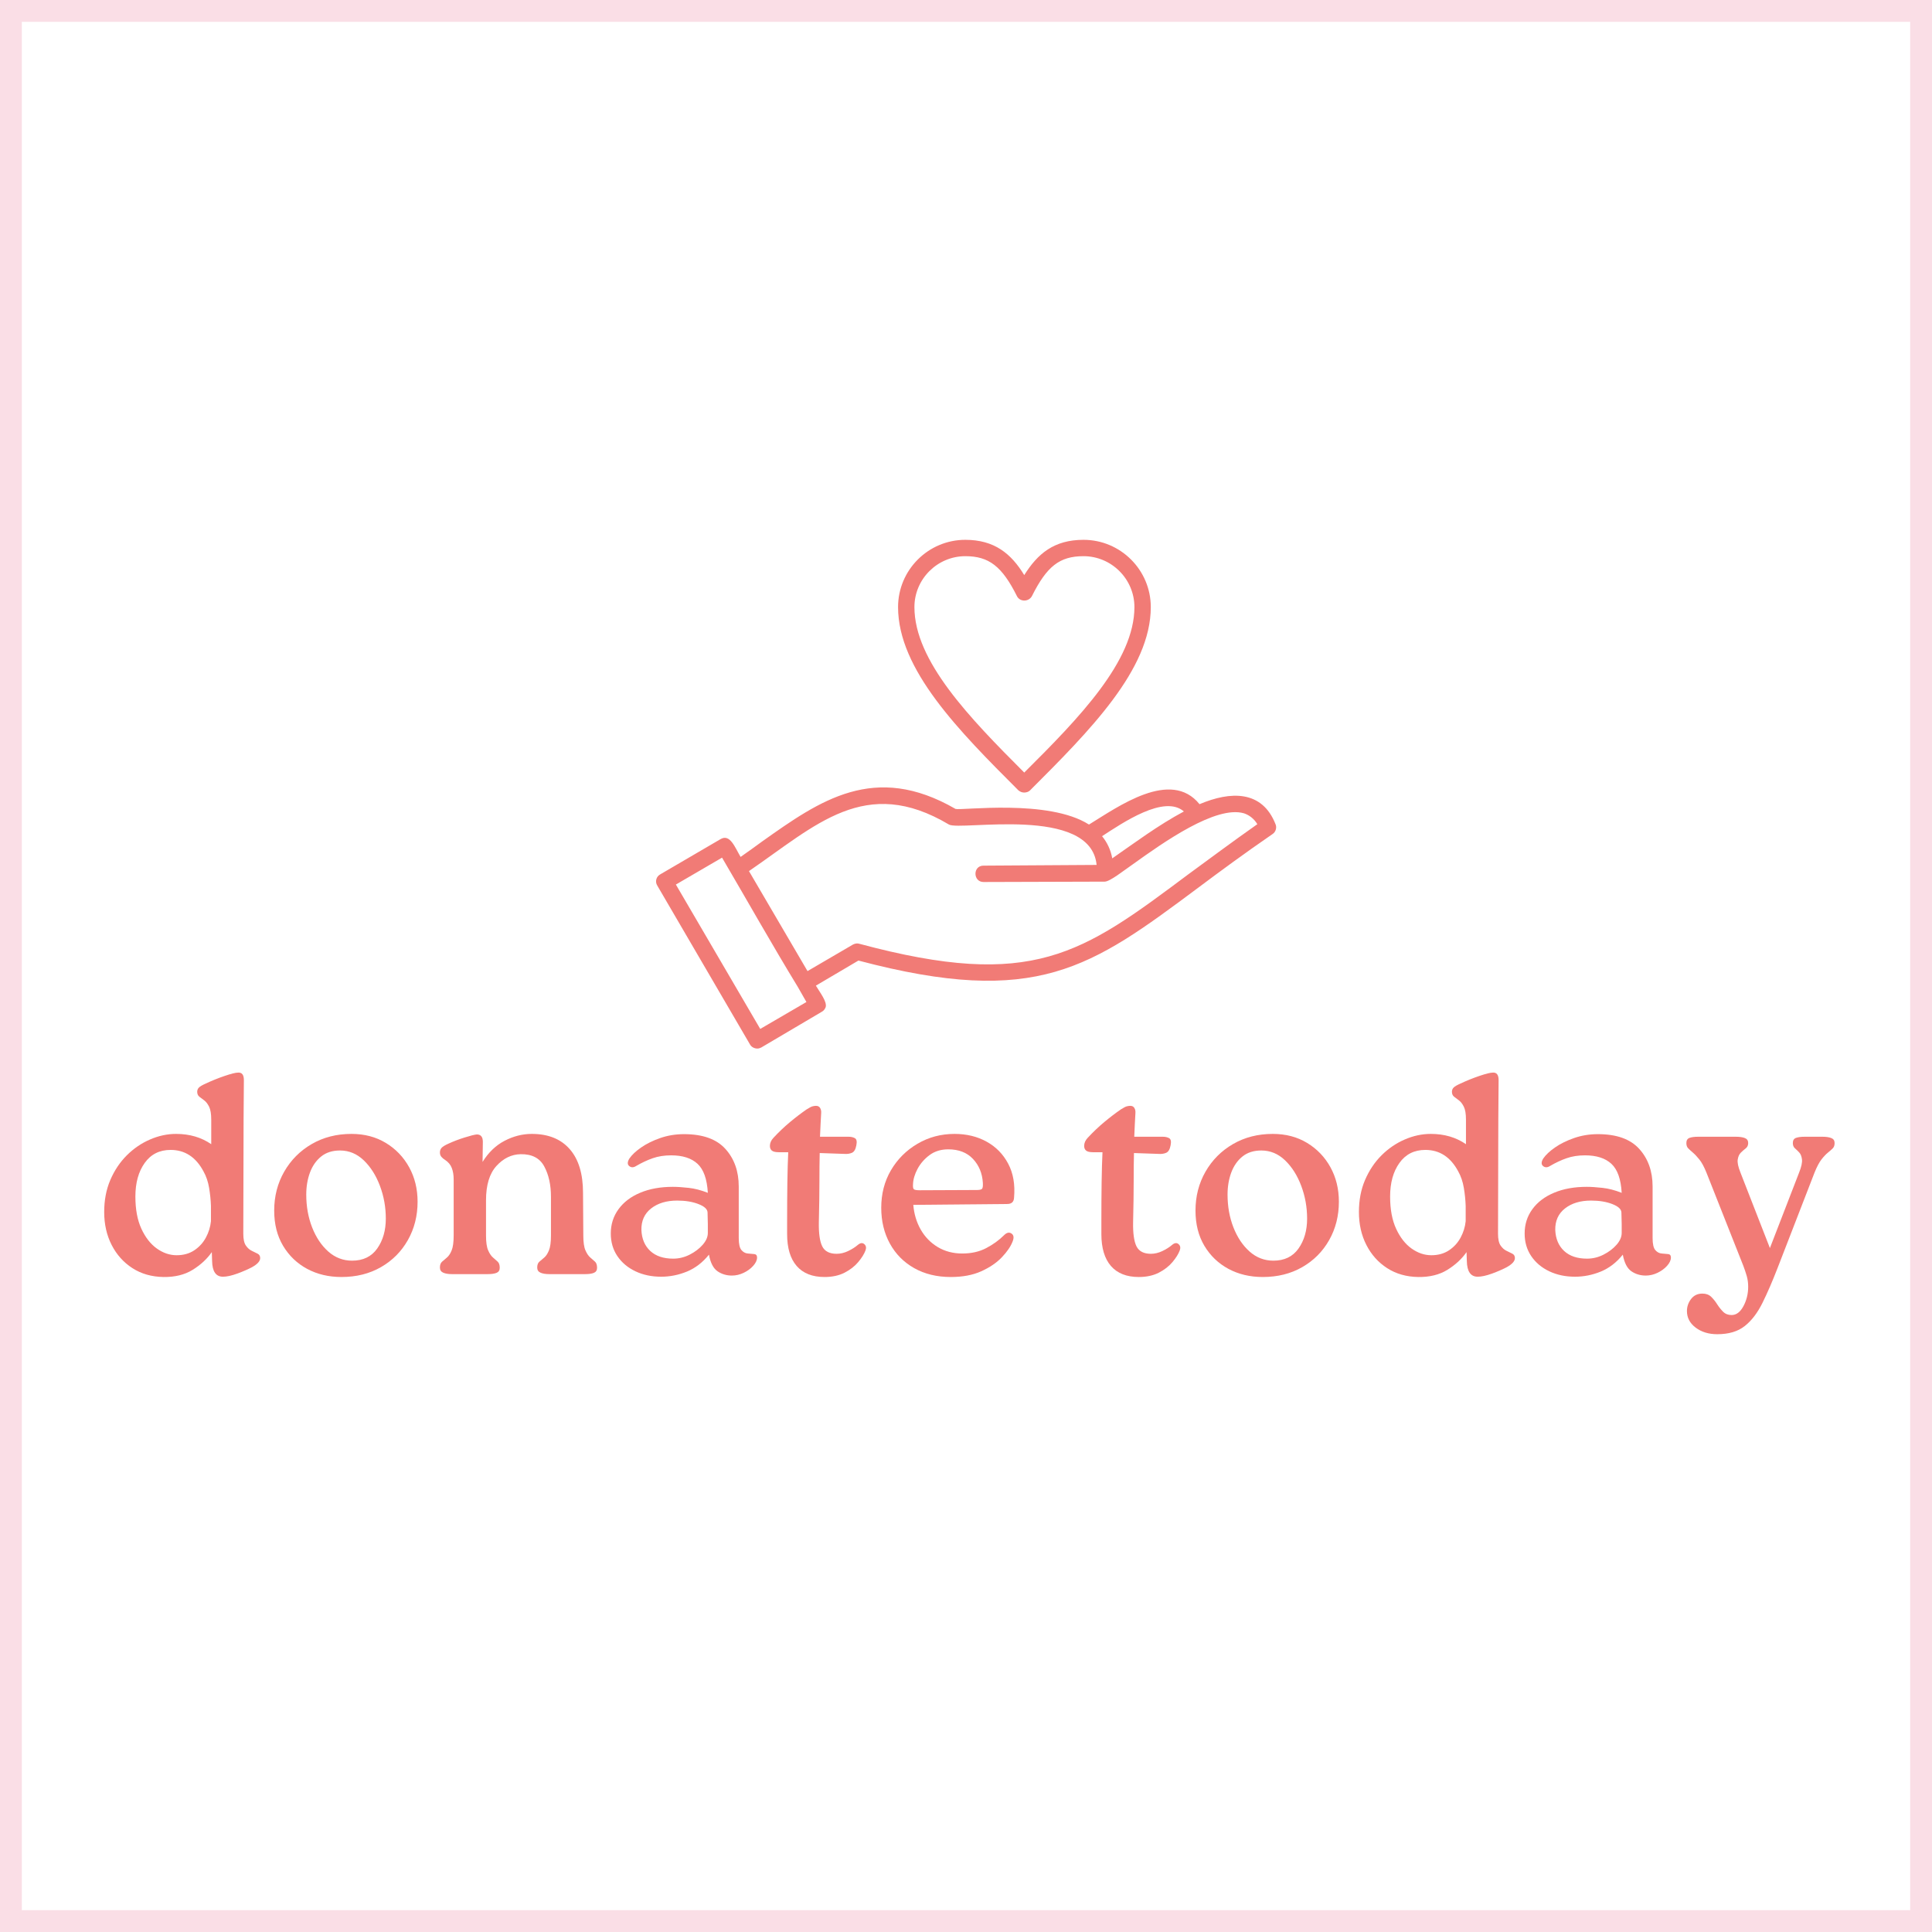 <?xml version="1.0" encoding="utf-8"?>
<svg xmlns="http://www.w3.org/2000/svg" viewBox="-21.805 -244.79 733.477 733.477" width="733.477px" height="733.477px"><defs><clipPath id="fc7cf1e79f"><path d="M 38.262 38.262 L 771.762 38.262 L 771.762 771.762 L 38.262 771.762 Z M 38.262 38.262 "/></clipPath><clipPath id="7018edcf0f"><path d="M 287 243.203 L 523 243.203 L 523 436.703 L 287 436.703 Z M 287 243.203 "/></clipPath></defs><g id="dac1428a5c" transform="matrix(1, 0, 0, 1, -60.067, -283.051)"><g clip-rule="nonzero" clip-path="url(#fc7cf1e79f)"><path style=" stroke:none;fill-rule:nonzero;fill:#fadee6;fill-opacity:1;" d="M 38.262 38.262 L 38.262 771.738 L 771.738 771.738 L 771.738 38.262 Z M 763.449 763.449 L 46.547 763.449 L 46.547 46.547 L 763.449 46.547 Z M 763.449 763.449 " id="object-1"/></g><g clip-rule="nonzero" clip-path="url(#7018edcf0f)"><path style=" stroke:none;fill-rule:evenodd;fill:#f17b76;fill-opacity:1;" d="M 325.781 436.34 C 324.676 436.34 323.57 435.789 323.02 434.824 L 287.812 374.492 C 286.848 372.973 287.398 371.039 288.918 370.211 L 311.836 356.82 C 315.426 354.75 317.219 359.859 319.43 363.586 C 322.191 361.652 325.09 359.582 327.711 357.648 C 349.523 342.188 370.234 327.555 401.02 345.363 C 403.23 346.055 436.363 341.496 451.688 351.301 C 462.73 344.535 482.75 330.039 493.656 343.566 C 505.391 338.598 517.402 338.184 522.508 351.16 C 523.062 352.402 522.648 354.059 521.406 354.887 C 510.773 362.207 501.387 369.109 493.102 375.32 C 452.516 405.555 431.945 420.879 364.16 402.934 L 348.008 412.457 C 349.664 415.219 352.285 418.531 351.734 420.602 C 351.457 421.293 351.043 421.984 350.215 422.398 L 327.297 435.926 C 326.746 436.203 326.332 436.34 325.781 436.34 Z M 427.113 339.148 C 426.285 339.148 425.594 338.875 424.902 338.32 C 402.398 315.82 379.207 292.488 379.207 268.742 C 379.207 254.66 390.664 243.203 404.746 243.203 C 415.793 243.203 422.141 248.449 427.113 256.594 C 432.219 248.449 438.434 243.203 449.617 243.203 C 463.695 243.203 475.156 254.66 475.156 268.742 C 475.156 292.488 451.824 315.82 429.32 338.32 C 428.77 338.875 427.941 339.148 427.113 339.148 Z M 404.746 249.414 C 394.117 249.414 385.418 258.109 385.418 268.742 C 385.418 289.172 406.266 310.711 427.113 331.559 C 448.098 310.711 468.941 289.172 468.941 268.742 C 468.941 258.109 460.246 249.414 449.617 249.414 C 440.504 249.414 435.672 253.281 430.012 264.602 C 428.77 266.809 425.457 266.809 424.352 264.602 C 418.691 253.281 413.723 249.414 404.746 249.414 Z M 322.605 368.969 L 344.832 406.934 L 362.09 396.855 C 362.918 396.441 363.746 396.305 364.574 396.582 C 430.426 414.254 448.926 400.445 489.375 370.211 C 497.105 364.551 505.805 358.062 515.605 351.16 C 514.363 349.09 512.57 347.711 510.496 347.02 C 499.867 343.98 480.125 357.926 468.391 366.348 C 464.941 368.695 459.695 372.973 457.621 372.973 L 411.648 373.113 C 407.648 373.113 407.508 366.898 411.648 366.898 L 454.586 366.625 C 452.375 343.844 402.816 353.785 398.535 351.301 C 366.781 332.387 348.008 351.574 322.605 368.969 Z M 341.105 412.871 C 331.578 397.27 321.777 379.875 312.387 363.863 L 294.855 374.078 L 326.883 428.887 L 344.418 418.672 Z M 456.656 355.715 C 458.59 358.062 459.969 360.961 460.523 364.137 C 469.082 358.203 477.918 351.574 487.719 346.328 C 480.266 339.84 464.527 350.609 456.656 355.715 Z M 456.656 355.715 " id="object-0"/></g><g style="fill:#f17b76;fill-opacity:1;"><g transform="translate(74.13, 521.978)"><path style="stroke:none" d="M 56.719 -73.672 L 56.609 -58.781 L 56.5 -15.328 C 56.5 -13.297 56.82 -11.805 57.469 -10.859 C 58.125 -9.922 58.867 -9.254 59.703 -8.859 C 60.535 -8.461 61.273 -8.098 61.922 -7.766 C 62.578 -7.441 62.906 -6.879 62.906 -6.078 C 62.906 -4.922 61.859 -3.766 59.766 -2.609 C 58.242 -1.805 56.395 -1.004 54.219 -0.203 C 52.039 0.586 50.227 0.984 48.781 0.984 C 46.102 0.984 44.727 -1.008 44.656 -5 L 44.547 -8.359 C 42.734 -5.754 40.305 -3.508 37.266 -1.625 C 34.223 0.25 30.531 1.156 26.188 1.094 C 21.695 1.02 17.766 -0.102 14.391 -2.281 C 11.023 -4.457 8.398 -7.391 6.516 -11.078 C 4.629 -14.773 3.688 -18.941 3.688 -23.578 C 3.688 -28.066 4.461 -32.125 6.016 -35.75 C 7.578 -39.375 9.66 -42.488 12.266 -45.094 C 14.879 -47.695 17.816 -49.703 21.078 -51.109 C 24.336 -52.523 27.633 -53.234 30.969 -53.234 C 36.113 -53.234 40.566 -51.93 44.328 -49.328 L 44.328 -58.672 C 44.328 -60.848 44.055 -62.477 43.516 -63.562 C 42.973 -64.645 42.359 -65.441 41.672 -65.953 C 40.984 -66.461 40.363 -66.93 39.812 -67.359 C 39.27 -67.797 39 -68.414 39 -69.219 C 39 -69.863 39.219 -70.406 39.656 -70.844 C 40.094 -71.281 40.961 -71.785 42.266 -72.359 C 44.586 -73.453 46.977 -74.414 49.438 -75.25 C 51.906 -76.082 53.57 -76.5 54.438 -76.5 C 55.957 -76.645 56.719 -75.703 56.719 -73.672 Z M 31.188 -7.172 C 33.789 -7.172 36.035 -7.801 37.922 -9.062 C 39.805 -10.332 41.27 -11.945 42.312 -13.906 C 43.363 -15.863 44 -17.926 44.219 -20.094 L 44.219 -25.859 C 44.145 -28.109 43.91 -30.41 43.516 -32.766 C 43.117 -35.117 42.41 -37.195 41.391 -39 C 38.492 -44.438 34.332 -47.156 28.906 -47.156 C 24.695 -47.156 21.414 -45.504 19.062 -42.203 C 16.707 -38.91 15.531 -34.66 15.531 -29.453 C 15.531 -24.598 16.289 -20.52 17.812 -17.219 C 19.332 -13.926 21.285 -11.426 23.672 -9.719 C 26.066 -8.02 28.57 -7.172 31.188 -7.172 Z M 31.188 -7.172 " id="object-4"/></g></g><g style="fill:#f17b76;fill-opacity:1;"><g transform="translate(138.672, 521.978)"><path style="stroke:none" d="M 29.234 1.094 C 24.379 1.094 20.031 0.062 16.188 -2 C 12.352 -4.07 9.312 -6.988 7.062 -10.75 C 4.812 -14.52 3.688 -18.977 3.688 -24.125 C 3.688 -29.551 4.953 -34.473 7.484 -38.891 C 10.023 -43.316 13.504 -46.812 17.922 -49.375 C 22.348 -51.945 27.383 -53.234 33.031 -53.234 C 37.957 -53.234 42.301 -52.094 46.062 -49.812 C 49.832 -47.531 52.785 -44.453 54.922 -40.578 C 57.055 -36.703 58.125 -32.336 58.125 -27.484 C 58.125 -22.129 56.895 -17.273 54.438 -12.922 C 51.977 -8.578 48.57 -5.156 44.219 -2.656 C 39.875 -0.156 34.879 1.094 29.234 1.094 Z M 33.25 -5.109 C 37.445 -5.109 40.629 -6.645 42.797 -9.719 C 44.973 -12.801 46.062 -16.586 46.062 -21.078 C 46.062 -25.422 45.316 -29.566 43.828 -33.516 C 42.348 -37.461 40.305 -40.688 37.703 -43.188 C 35.098 -45.688 32.094 -46.938 28.688 -46.938 C 25.789 -46.938 23.398 -46.176 21.516 -44.656 C 19.629 -43.133 18.211 -41.102 17.266 -38.562 C 16.328 -36.031 15.859 -33.242 15.859 -30.203 C 15.859 -25.711 16.598 -21.566 18.078 -17.766 C 19.566 -13.961 21.613 -10.898 24.219 -8.578 C 26.832 -6.266 29.844 -5.109 33.25 -5.109 Z M 33.25 -5.109 " id="object-3"/></g></g><g style="fill:#f17b76;fill-opacity:1;"><g transform="translate(200.715, 521.978)"><path style="stroke:none" d="M 58.891 -30.859 L 59 -14.672 C 59 -12.129 59.27 -10.242 59.812 -9.016 C 60.352 -7.785 60.969 -6.879 61.656 -6.297 C 62.344 -5.723 62.941 -5.195 63.453 -4.719 C 63.961 -4.25 64.219 -3.473 64.219 -2.391 C 64.219 -1.453 63.816 -0.816 63.016 -0.484 C 62.223 -0.16 61.141 0 59.766 0 L 46.062 0 C 44.688 0 43.582 -0.18 42.75 -0.547 C 41.914 -0.91 41.5 -1.562 41.5 -2.5 C 41.5 -3.508 41.77 -4.25 42.312 -4.719 C 42.863 -5.195 43.484 -5.723 44.172 -6.297 C 44.859 -6.879 45.453 -7.785 45.953 -9.016 C 46.461 -10.242 46.719 -12.129 46.719 -14.672 L 46.719 -29.344 C 46.719 -33.906 45.863 -37.758 44.156 -40.906 C 42.457 -44.062 39.473 -45.602 35.203 -45.531 C 31.723 -45.457 28.66 -43.969 26.016 -41.062 C 23.379 -38.164 22.062 -33.82 22.062 -28.031 L 22.062 -14.672 C 22.062 -12.129 22.332 -10.242 22.875 -9.016 C 23.414 -7.785 24.031 -6.879 24.719 -6.297 C 25.406 -5.723 26 -5.195 26.5 -4.719 C 27.008 -4.25 27.266 -3.473 27.266 -2.391 C 27.266 -1.453 26.863 -0.816 26.062 -0.484 C 25.27 -0.16 24.148 0 22.703 0 L 9.125 0 C 7.75 0 6.645 -0.18 5.812 -0.547 C 4.977 -0.91 4.562 -1.562 4.562 -2.5 C 4.562 -3.508 4.832 -4.25 5.375 -4.719 C 5.914 -5.195 6.531 -5.723 7.219 -6.297 C 7.914 -6.879 8.516 -7.785 9.016 -9.016 C 9.523 -10.242 9.781 -12.129 9.781 -14.672 L 9.781 -35.969 C 9.781 -37.633 9.539 -39.082 9.062 -40.312 C 8.594 -41.539 7.742 -42.555 6.516 -43.359 C 5.941 -43.711 5.473 -44.109 5.109 -44.547 C 4.742 -44.984 4.562 -45.523 4.562 -46.172 C 4.562 -46.898 4.781 -47.5 5.219 -47.969 C 5.656 -48.438 6.523 -48.961 7.828 -49.547 C 9.703 -50.41 11.742 -51.188 13.953 -51.875 C 16.172 -52.57 17.711 -52.957 18.578 -53.031 C 20.098 -53.031 20.859 -52.086 20.859 -50.203 L 20.75 -42.594 C 23 -46.219 25.789 -48.895 29.125 -50.625 C 32.457 -52.363 35.895 -53.234 39.438 -53.234 C 45.664 -53.234 50.461 -51.312 53.828 -47.469 C 57.203 -43.633 58.891 -38.098 58.891 -30.859 Z M 58.891 -30.859 " id="object-2"/></g></g><g style="fill:#f17b76;fill-opacity:1;"><g transform="translate(268.083, 521.978)"><path style="stroke:none" d="M 50.641 -33.25 L 50.641 -13.688 C 50.641 -11.445 50.984 -9.926 51.672 -9.125 C 52.359 -8.332 53.172 -7.898 54.109 -7.828 C 55.047 -7.754 55.859 -7.68 56.547 -7.609 C 57.242 -7.535 57.594 -7.098 57.594 -6.297 C 57.594 -5.285 57.102 -4.234 56.125 -3.141 C 55.145 -2.055 53.93 -1.172 52.484 -0.484 C 51.035 0.203 49.551 0.547 48.031 0.547 C 46 0.547 44.188 0.004 42.594 -1.078 C 41 -2.172 39.91 -4.273 39.328 -7.391 C 36.941 -4.422 34.156 -2.281 30.969 -0.969 C 27.781 0.332 24.52 0.984 21.188 0.984 C 17.562 0.984 14.301 0.297 11.406 -1.078 C 8.508 -2.461 6.227 -4.383 4.562 -6.844 C 2.895 -9.312 2.062 -12.172 2.062 -15.422 C 2.062 -18.898 3.039 -21.977 5 -24.656 C 6.957 -27.344 9.707 -29.426 13.25 -30.906 C 16.801 -32.395 20.93 -33.141 25.641 -33.141 C 27.305 -33.141 29.297 -33.008 31.609 -32.75 C 33.93 -32.5 36.363 -31.867 38.906 -30.859 C 38.613 -36.078 37.305 -39.754 34.984 -41.891 C 32.672 -44.023 29.336 -45.094 24.984 -45.094 C 22.379 -45.094 20.047 -44.727 17.984 -44 C 15.922 -43.281 13.836 -42.305 11.734 -41.078 C 10.723 -40.422 9.836 -40.398 9.078 -41.016 C 8.316 -41.629 8.332 -42.586 9.125 -43.891 C 10.07 -45.273 11.555 -46.672 13.578 -48.078 C 15.609 -49.492 18.035 -50.691 20.859 -51.672 C 23.68 -52.648 26.688 -53.141 29.875 -53.141 C 36.977 -53.141 42.211 -51.27 45.578 -47.531 C 48.953 -43.801 50.641 -39.039 50.641 -33.25 Z M 25.75 -5.875 C 27.926 -5.875 30.008 -6.379 32 -7.391 C 33.988 -8.398 35.633 -9.645 36.938 -11.125 C 38.25 -12.613 38.906 -14.117 38.906 -15.641 C 38.906 -17.023 38.906 -18.164 38.906 -19.062 C 38.906 -19.969 38.867 -21.438 38.797 -23.469 C 38.723 -24.695 37.562 -25.742 35.312 -26.609 C 33.062 -27.484 30.379 -27.922 27.266 -27.922 C 23.211 -27.922 19.914 -26.926 17.375 -24.938 C 14.844 -22.945 13.613 -20.211 13.688 -16.734 C 13.832 -13.398 14.953 -10.754 17.047 -8.797 C 19.148 -6.848 22.051 -5.875 25.75 -5.875 Z M 25.75 -5.875 " id="object-5"/></g></g><g style="fill:#f17b76;fill-opacity:1;"><g transform="translate(328.822, 521.978)"><path style="stroke:none" d="M 35.094 -11.078 C 36.039 -11.879 36.859 -11.988 37.547 -11.406 C 38.234 -10.832 38.395 -10.035 38.031 -9.016 C 37.52 -7.641 36.594 -6.156 35.25 -4.562 C 33.914 -2.969 32.18 -1.625 30.047 -0.531 C 27.91 0.551 25.391 1.094 22.484 1.094 C 17.848 1.094 14.316 -0.301 11.891 -3.094 C 9.473 -5.883 8.266 -9.926 8.266 -15.219 L 8.266 -19.672 C 8.266 -25.242 8.297 -30.289 8.359 -34.812 C 8.43 -39.344 8.539 -43.164 8.688 -46.281 L 5.109 -46.281 C 3.879 -46.281 3.008 -46.477 2.5 -46.875 C 1.988 -47.281 1.734 -47.879 1.734 -48.672 C 1.734 -49.766 2.172 -50.781 3.047 -51.719 C 5.066 -53.895 7.18 -55.906 9.391 -57.75 C 11.609 -59.594 13.727 -61.207 15.75 -62.594 C 16.77 -63.238 17.516 -63.613 17.984 -63.719 C 18.453 -63.832 18.867 -63.891 19.234 -63.891 C 19.953 -63.891 20.473 -63.617 20.797 -63.078 C 21.129 -62.535 21.258 -61.863 21.188 -61.062 C 21.113 -59.758 21.039 -58.398 20.969 -56.984 C 20.895 -55.578 20.82 -53.969 20.75 -52.156 L 31.625 -52.156 C 32.562 -52.156 33.352 -51.973 34 -51.609 C 34.656 -51.242 34.836 -50.336 34.547 -48.891 C 34.266 -47.367 33.707 -46.426 32.875 -46.062 C 32.039 -45.707 31.113 -45.566 30.094 -45.641 L 20.641 -45.969 C 20.566 -42.988 20.531 -39.379 20.531 -35.141 C 20.531 -30.91 20.457 -25.754 20.312 -19.672 C 20.238 -15.461 20.672 -12.414 21.609 -10.531 C 22.555 -8.656 24.375 -7.719 27.062 -7.719 C 28.508 -7.719 29.957 -8.062 31.406 -8.75 C 32.852 -9.438 34.082 -10.211 35.094 -11.078 Z M 35.094 -11.078 " id="object-6"/></g></g><g style="fill:#f17b76;fill-opacity:1;"><g transform="translate(369.134, 521.978)"><path style="stroke:none" d="M 54.109 -29.016 C 54.035 -27.422 53.164 -26.625 51.5 -26.625 L 15.859 -26.297 C 16.148 -22.816 17.094 -19.68 18.688 -16.891 C 20.281 -14.109 22.438 -11.898 25.156 -10.266 C 27.875 -8.641 30.969 -7.828 34.438 -7.828 C 37.914 -7.828 40.957 -8.516 43.562 -9.891 C 46.176 -11.266 48.426 -12.895 50.312 -14.781 C 51.32 -15.789 52.258 -16.004 53.125 -15.422 C 54 -14.848 54.145 -13.836 53.562 -12.391 C 52.844 -10.504 51.484 -8.508 49.484 -6.406 C 47.492 -4.312 44.883 -2.535 41.656 -1.078 C 38.438 0.367 34.582 1.094 30.094 1.094 C 24.812 1.094 20.176 -0.031 16.188 -2.281 C 12.207 -4.531 9.129 -7.645 6.953 -11.625 C 4.773 -15.613 3.688 -20.141 3.688 -25.203 C 3.688 -30.492 4.914 -35.238 7.375 -39.438 C 9.844 -43.645 13.195 -46.992 17.438 -49.484 C 21.676 -51.984 26.367 -53.234 31.516 -53.234 C 36.078 -53.234 40.129 -52.254 43.672 -50.297 C 47.223 -48.348 49.957 -45.562 51.875 -41.938 C 53.801 -38.32 54.547 -34.016 54.109 -29.016 Z M 18.25 -31.844 L 39.984 -31.938 C 40.992 -31.938 41.645 -32.082 41.938 -32.375 C 42.227 -32.664 42.336 -33.426 42.266 -34.656 C 42.047 -38.281 40.797 -41.305 38.516 -43.734 C 36.234 -46.16 33.102 -47.375 29.125 -47.375 C 26.363 -47.375 24.004 -46.648 22.047 -45.203 C 20.098 -43.754 18.578 -42.016 17.484 -39.984 C 16.398 -37.953 15.82 -36 15.75 -34.125 C 15.676 -33.102 15.785 -32.469 16.078 -32.219 C 16.367 -31.969 17.094 -31.844 18.25 -31.844 Z M 18.25 -31.844 " id="object-7"/></g></g><g style="fill:#f17b76;fill-opacity:1;"><g transform="translate(426.396, 521.978)"><path style="stroke:none" d=""/></g></g><g style="fill:#f17b76;fill-opacity:1;"><g transform="translate(448.128, 521.978)"><path style="stroke:none" d="M 35.094 -11.078 C 36.039 -11.879 36.859 -11.988 37.547 -11.406 C 38.234 -10.832 38.395 -10.035 38.031 -9.016 C 37.52 -7.641 36.594 -6.156 35.25 -4.562 C 33.914 -2.969 32.18 -1.625 30.047 -0.531 C 27.91 0.551 25.391 1.094 22.484 1.094 C 17.848 1.094 14.316 -0.301 11.891 -3.094 C 9.473 -5.883 8.266 -9.926 8.266 -15.219 L 8.266 -19.672 C 8.266 -25.242 8.297 -30.289 8.359 -34.812 C 8.43 -39.344 8.539 -43.164 8.688 -46.281 L 5.109 -46.281 C 3.879 -46.281 3.008 -46.477 2.5 -46.875 C 1.988 -47.281 1.734 -47.879 1.734 -48.672 C 1.734 -49.766 2.172 -50.781 3.047 -51.719 C 5.066 -53.895 7.18 -55.906 9.391 -57.75 C 11.609 -59.594 13.727 -61.207 15.75 -62.594 C 16.77 -63.238 17.516 -63.613 17.984 -63.719 C 18.453 -63.832 18.867 -63.891 19.234 -63.891 C 19.953 -63.891 20.473 -63.617 20.797 -63.078 C 21.129 -62.535 21.258 -61.863 21.188 -61.062 C 21.113 -59.758 21.039 -58.398 20.969 -56.984 C 20.895 -55.578 20.82 -53.969 20.75 -52.156 L 31.625 -52.156 C 32.562 -52.156 33.352 -51.973 34 -51.609 C 34.656 -51.242 34.836 -50.336 34.547 -48.891 C 34.266 -47.367 33.707 -46.426 32.875 -46.062 C 32.039 -45.707 31.113 -45.566 30.094 -45.641 L 20.641 -45.969 C 20.566 -42.988 20.531 -39.379 20.531 -35.141 C 20.531 -30.91 20.457 -25.754 20.312 -19.672 C 20.238 -15.461 20.672 -12.414 21.609 -10.531 C 22.555 -8.656 24.375 -7.719 27.062 -7.719 C 28.508 -7.719 29.957 -8.062 31.406 -8.75 C 32.852 -9.438 34.082 -10.211 35.094 -11.078 Z M 35.094 -11.078 " id="object-8"/></g></g><g style="fill:#f17b76;fill-opacity:1;"><g transform="translate(488.439, 521.978)"><path style="stroke:none" d="M 29.234 1.094 C 24.379 1.094 20.031 0.062 16.188 -2 C 12.352 -4.07 9.312 -6.988 7.062 -10.75 C 4.812 -14.52 3.688 -18.977 3.688 -24.125 C 3.688 -29.551 4.953 -34.473 7.484 -38.891 C 10.023 -43.316 13.504 -46.812 17.922 -49.375 C 22.348 -51.945 27.383 -53.234 33.031 -53.234 C 37.957 -53.234 42.301 -52.094 46.062 -49.812 C 49.832 -47.531 52.785 -44.453 54.922 -40.578 C 57.055 -36.703 58.125 -32.336 58.125 -27.484 C 58.125 -22.129 56.895 -17.273 54.438 -12.922 C 51.977 -8.578 48.57 -5.156 44.219 -2.656 C 39.875 -0.156 34.879 1.094 29.234 1.094 Z M 33.25 -5.109 C 37.445 -5.109 40.629 -6.645 42.797 -9.719 C 44.973 -12.801 46.062 -16.586 46.062 -21.078 C 46.062 -25.422 45.316 -29.566 43.828 -33.516 C 42.348 -37.461 40.305 -40.688 37.703 -43.188 C 35.098 -45.688 32.094 -46.938 28.688 -46.938 C 25.789 -46.938 23.398 -46.176 21.516 -44.656 C 19.629 -43.133 18.211 -41.102 17.266 -38.562 C 16.328 -36.031 15.859 -33.242 15.859 -30.203 C 15.859 -25.711 16.598 -21.566 18.078 -17.766 C 19.566 -13.961 21.613 -10.898 24.219 -8.578 C 26.832 -6.266 29.844 -5.109 33.25 -5.109 Z M 33.25 -5.109 " id="object-9"/></g></g><g style="fill:#f17b76;fill-opacity:1;"><g transform="translate(550.483, 521.978)"><path style="stroke:none" d="M 56.719 -73.672 L 56.609 -58.781 L 56.5 -15.328 C 56.5 -13.297 56.82 -11.805 57.469 -10.859 C 58.125 -9.922 58.867 -9.254 59.703 -8.859 C 60.535 -8.461 61.273 -8.098 61.922 -7.766 C 62.578 -7.441 62.906 -6.879 62.906 -6.078 C 62.906 -4.922 61.859 -3.766 59.766 -2.609 C 58.242 -1.805 56.395 -1.004 54.219 -0.203 C 52.039 0.586 50.227 0.984 48.781 0.984 C 46.102 0.984 44.727 -1.008 44.656 -5 L 44.547 -8.359 C 42.734 -5.754 40.305 -3.508 37.266 -1.625 C 34.223 0.25 30.531 1.156 26.188 1.094 C 21.695 1.02 17.766 -0.102 14.391 -2.281 C 11.023 -4.457 8.398 -7.391 6.516 -11.078 C 4.629 -14.773 3.688 -18.941 3.688 -23.578 C 3.688 -28.066 4.461 -32.125 6.016 -35.75 C 7.578 -39.375 9.66 -42.488 12.266 -45.094 C 14.879 -47.695 17.816 -49.703 21.078 -51.109 C 24.336 -52.523 27.633 -53.234 30.969 -53.234 C 36.113 -53.234 40.566 -51.93 44.328 -49.328 L 44.328 -58.672 C 44.328 -60.848 44.055 -62.477 43.516 -63.562 C 42.973 -64.645 42.359 -65.441 41.672 -65.953 C 40.984 -66.461 40.363 -66.93 39.812 -67.359 C 39.27 -67.797 39 -68.414 39 -69.219 C 39 -69.863 39.219 -70.406 39.656 -70.844 C 40.094 -71.281 40.961 -71.785 42.266 -72.359 C 44.586 -73.453 46.977 -74.414 49.438 -75.25 C 51.906 -76.082 53.57 -76.5 54.438 -76.5 C 55.957 -76.645 56.719 -75.703 56.719 -73.672 Z M 31.188 -7.172 C 33.789 -7.172 36.035 -7.801 37.922 -9.062 C 39.805 -10.332 41.27 -11.945 42.312 -13.906 C 43.363 -15.863 44 -17.926 44.219 -20.094 L 44.219 -25.859 C 44.145 -28.109 43.91 -30.41 43.516 -32.766 C 43.117 -35.117 42.41 -37.195 41.391 -39 C 38.492 -44.438 34.332 -47.156 28.906 -47.156 C 24.695 -47.156 21.414 -45.504 19.062 -42.203 C 16.707 -38.91 15.531 -34.66 15.531 -29.453 C 15.531 -24.598 16.289 -20.52 17.812 -17.219 C 19.332 -13.926 21.285 -11.426 23.672 -9.719 C 26.066 -8.02 28.57 -7.172 31.188 -7.172 Z M 31.188 -7.172 " id="object-10"/></g></g><g style="fill:#f17b76;fill-opacity:1;"><g transform="translate(615.025, 521.978)"><path style="stroke:none" d="M 50.641 -33.25 L 50.641 -13.688 C 50.641 -11.445 50.984 -9.926 51.672 -9.125 C 52.359 -8.332 53.172 -7.898 54.109 -7.828 C 55.047 -7.754 55.859 -7.68 56.547 -7.609 C 57.242 -7.535 57.594 -7.098 57.594 -6.297 C 57.594 -5.285 57.102 -4.234 56.125 -3.141 C 55.145 -2.055 53.93 -1.172 52.484 -0.484 C 51.035 0.203 49.551 0.547 48.031 0.547 C 46 0.547 44.188 0.004 42.594 -1.078 C 41 -2.172 39.91 -4.273 39.328 -7.391 C 36.941 -4.422 34.156 -2.281 30.969 -0.969 C 27.781 0.332 24.52 0.984 21.188 0.984 C 17.562 0.984 14.301 0.297 11.406 -1.078 C 8.508 -2.461 6.227 -4.383 4.562 -6.844 C 2.895 -9.312 2.062 -12.172 2.062 -15.422 C 2.062 -18.898 3.039 -21.977 5 -24.656 C 6.957 -27.344 9.707 -29.426 13.25 -30.906 C 16.801 -32.395 20.93 -33.141 25.641 -33.141 C 27.305 -33.141 29.297 -33.008 31.609 -32.75 C 33.93 -32.5 36.363 -31.867 38.906 -30.859 C 38.613 -36.078 37.305 -39.754 34.984 -41.891 C 32.672 -44.023 29.336 -45.094 24.984 -45.094 C 22.379 -45.094 20.047 -44.727 17.984 -44 C 15.922 -43.281 13.836 -42.305 11.734 -41.078 C 10.723 -40.422 9.836 -40.398 9.078 -41.016 C 8.316 -41.629 8.332 -42.586 9.125 -43.891 C 10.07 -45.273 11.555 -46.672 13.578 -48.078 C 15.609 -49.492 18.035 -50.691 20.859 -51.672 C 23.68 -52.648 26.688 -53.141 29.875 -53.141 C 36.977 -53.141 42.211 -51.27 45.578 -47.531 C 48.953 -43.801 50.641 -39.039 50.641 -33.25 Z M 25.75 -5.875 C 27.926 -5.875 30.008 -6.379 32 -7.391 C 33.988 -8.398 35.633 -9.645 36.938 -11.125 C 38.25 -12.613 38.906 -14.117 38.906 -15.641 C 38.906 -17.023 38.906 -18.164 38.906 -19.062 C 38.906 -19.969 38.867 -21.438 38.797 -23.469 C 38.723 -24.695 37.562 -25.742 35.312 -26.609 C 33.062 -27.484 30.379 -27.922 27.266 -27.922 C 23.211 -27.922 19.914 -26.926 17.375 -24.938 C 14.844 -22.945 13.613 -20.211 13.688 -16.734 C 13.832 -13.398 14.953 -10.754 17.047 -8.797 C 19.148 -6.848 22.051 -5.875 25.75 -5.875 Z M 25.75 -5.875 " id="object-11"/></g></g><g style="fill:#f17b76;fill-opacity:1;"><g transform="translate(675.764, 521.978)"><path style="stroke:none" d="M 47.594 -52.156 L 54.438 -52.156 C 55.812 -52.156 56.914 -51.988 57.75 -51.656 C 58.582 -51.332 59 -50.703 59 -49.766 C 59 -48.891 58.766 -48.219 58.297 -47.75 C 57.828 -47.281 57.211 -46.738 56.453 -46.125 C 55.691 -45.508 54.875 -44.641 54 -43.516 C 53.133 -42.391 52.266 -40.742 51.391 -38.578 L 37.375 -2.391 C 35.414 2.68 33.492 7.117 31.609 10.922 C 29.734 14.723 27.488 17.656 24.875 19.719 C 22.27 21.781 18.797 22.812 14.453 22.812 C 11.191 22.812 8.457 21.977 6.25 20.312 C 4.039 18.645 2.938 16.547 2.938 14.016 C 2.938 12.348 3.457 10.828 4.5 9.453 C 5.551 8.078 6.984 7.391 8.797 7.391 C 10.172 7.391 11.273 7.785 12.109 8.578 C 12.941 9.379 13.703 10.32 14.391 11.406 C 15.078 12.488 15.836 13.445 16.672 14.281 C 17.504 15.113 18.578 15.531 19.891 15.531 C 21.691 15.531 23.191 14.406 24.391 12.156 C 25.586 9.914 26.188 7.457 26.188 4.781 C 26.188 3.332 26.004 1.973 25.641 0.703 C 25.273 -0.555 24.844 -1.844 24.344 -3.156 L 10.328 -38.578 C 9.453 -40.742 8.562 -42.391 7.656 -43.516 C 6.75 -44.641 5.93 -45.508 5.203 -46.125 C 4.484 -46.738 3.891 -47.281 3.422 -47.75 C 2.953 -48.219 2.719 -48.891 2.719 -49.766 C 2.719 -50.773 3.113 -51.426 3.906 -51.719 C 4.707 -52.008 5.797 -52.156 7.172 -52.156 L 21.516 -52.156 C 22.961 -52.156 24.102 -51.988 24.938 -51.656 C 25.77 -51.332 26.188 -50.703 26.188 -49.766 C 26.188 -48.891 25.879 -48.219 25.266 -47.75 C 24.648 -47.281 24.031 -46.738 23.406 -46.125 C 22.789 -45.508 22.395 -44.641 22.219 -43.516 C 22.039 -42.391 22.383 -40.742 23.25 -38.578 L 34.438 -9.891 L 45.531 -38.578 C 46.395 -40.742 46.754 -42.406 46.609 -43.562 C 46.461 -44.727 46.117 -45.598 45.578 -46.172 C 45.035 -46.754 44.492 -47.281 43.953 -47.75 C 43.41 -48.219 43.141 -48.891 43.141 -49.766 C 43.141 -50.773 43.535 -51.426 44.328 -51.719 C 45.129 -52.008 46.219 -52.156 47.594 -52.156 Z M 47.594 -52.156 " id="object-12"/></g></g></g></svg>
